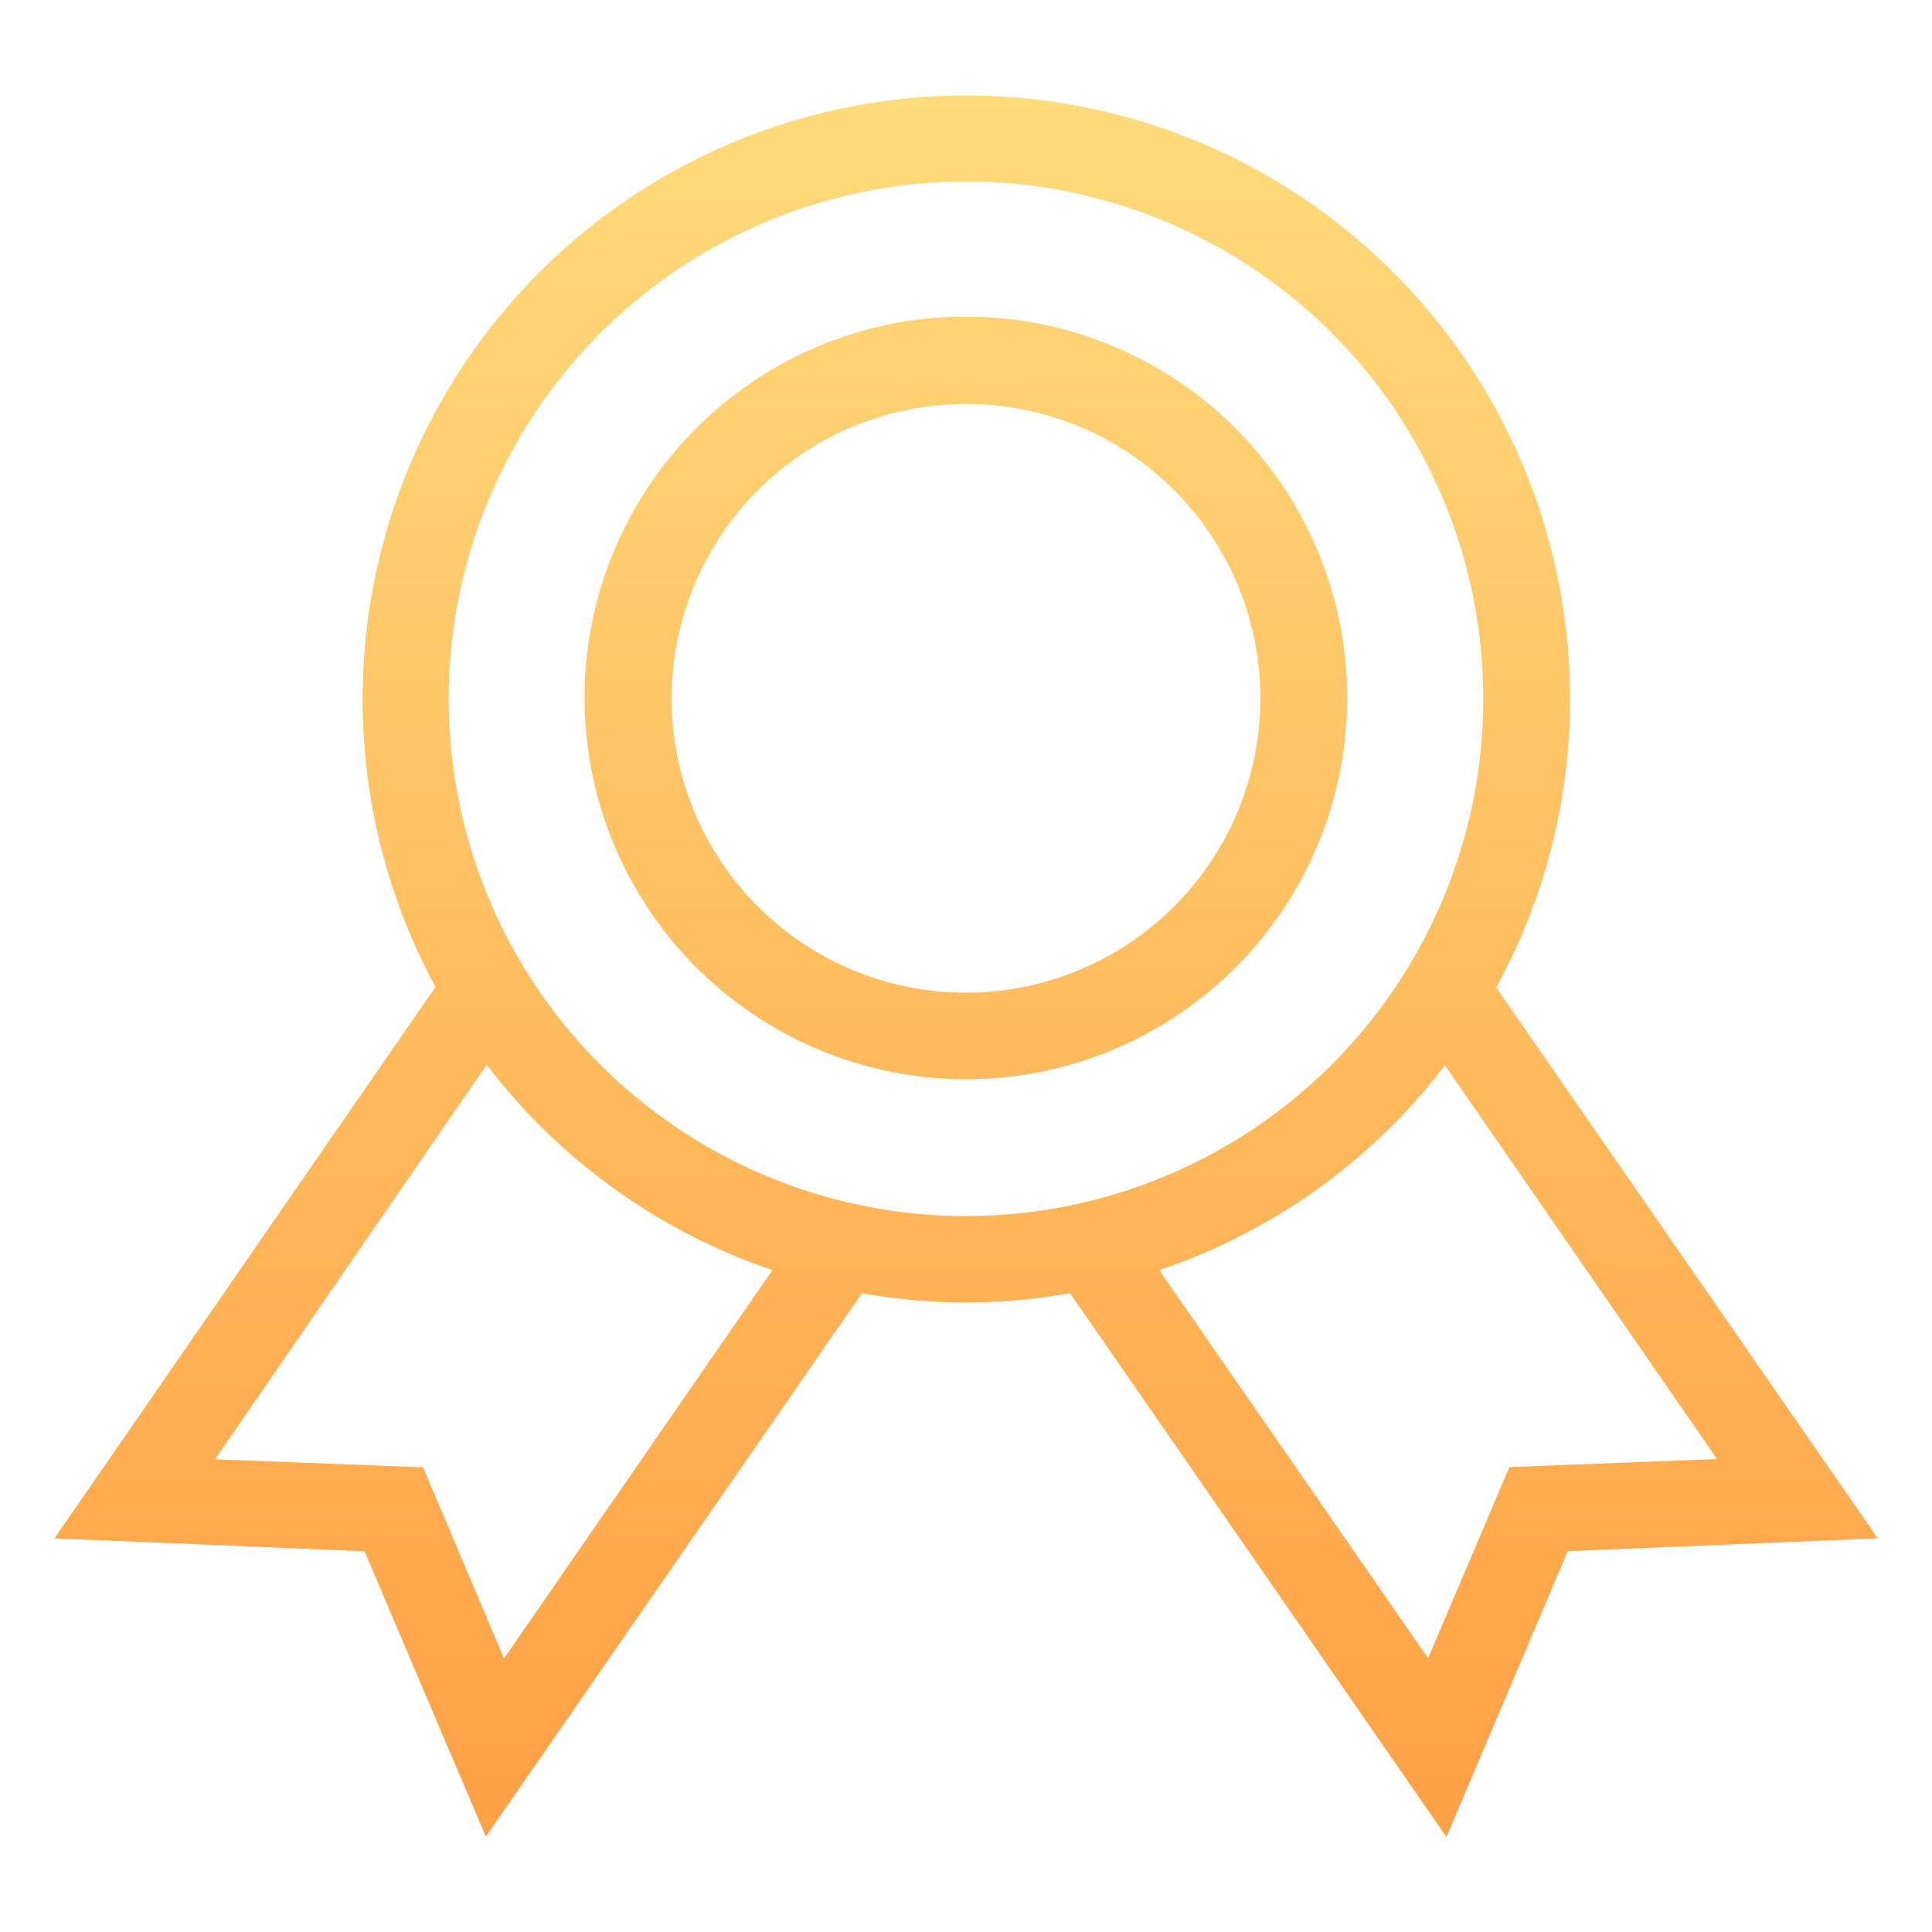 <svg xmlns="http://www.w3.org/2000/svg" xmlns:xlink="http://www.w3.org/1999/xlink" width="16" height="16" viewBox="0 0 16 16"><defs><style>.a{fill:none;}.b{fill:url(#a);}</style><linearGradient id="a" x1="0.5" x2="0.5" y2="1" gradientUnits="objectBoundingBox"><stop offset="0" stop-color="#ffdb7b"/><stop offset="1" stop-color="#ff9439"/></linearGradient></defs><g transform="translate(-1566 -539)"><rect class="a" width="16" height="16" transform="translate(1566 539)"/><g transform="translate(1566.017 538.607)"><path class="b" d="M8.411,9.925a4.912,4.912,0,0,1-1.723,0l-3.115,4.5L2.568,12.062,0,11.955,3.156,7.388A5,5,0,1,1,12.552,5a4.956,4.956,0,0,1-.612,2.393L15.1,11.955l-2.567.106-1.005,2.367Zm.739-.191,2.226,3.214.673-1.583,1.72-.067-2.253-3.26A4.974,4.974,0,0,1,9.15,9.733ZM1.33,11.3l1.723.067.67,1.583L5.946,9.733a4.99,4.99,0,0,1-2.366-1.7ZM3.265,5A4.284,4.284,0,1,0,7.549.718,4.287,4.287,0,0,0,3.265,5ZM4.39,5A3.158,3.158,0,1,1,7.549,8.153,3.162,3.162,0,0,1,4.39,5Zm.721,0A2.438,2.438,0,1,0,7.549,2.56,2.439,2.439,0,0,0,5.112,5Z" transform="translate(0.434 1.178)"/></g></g></svg>
